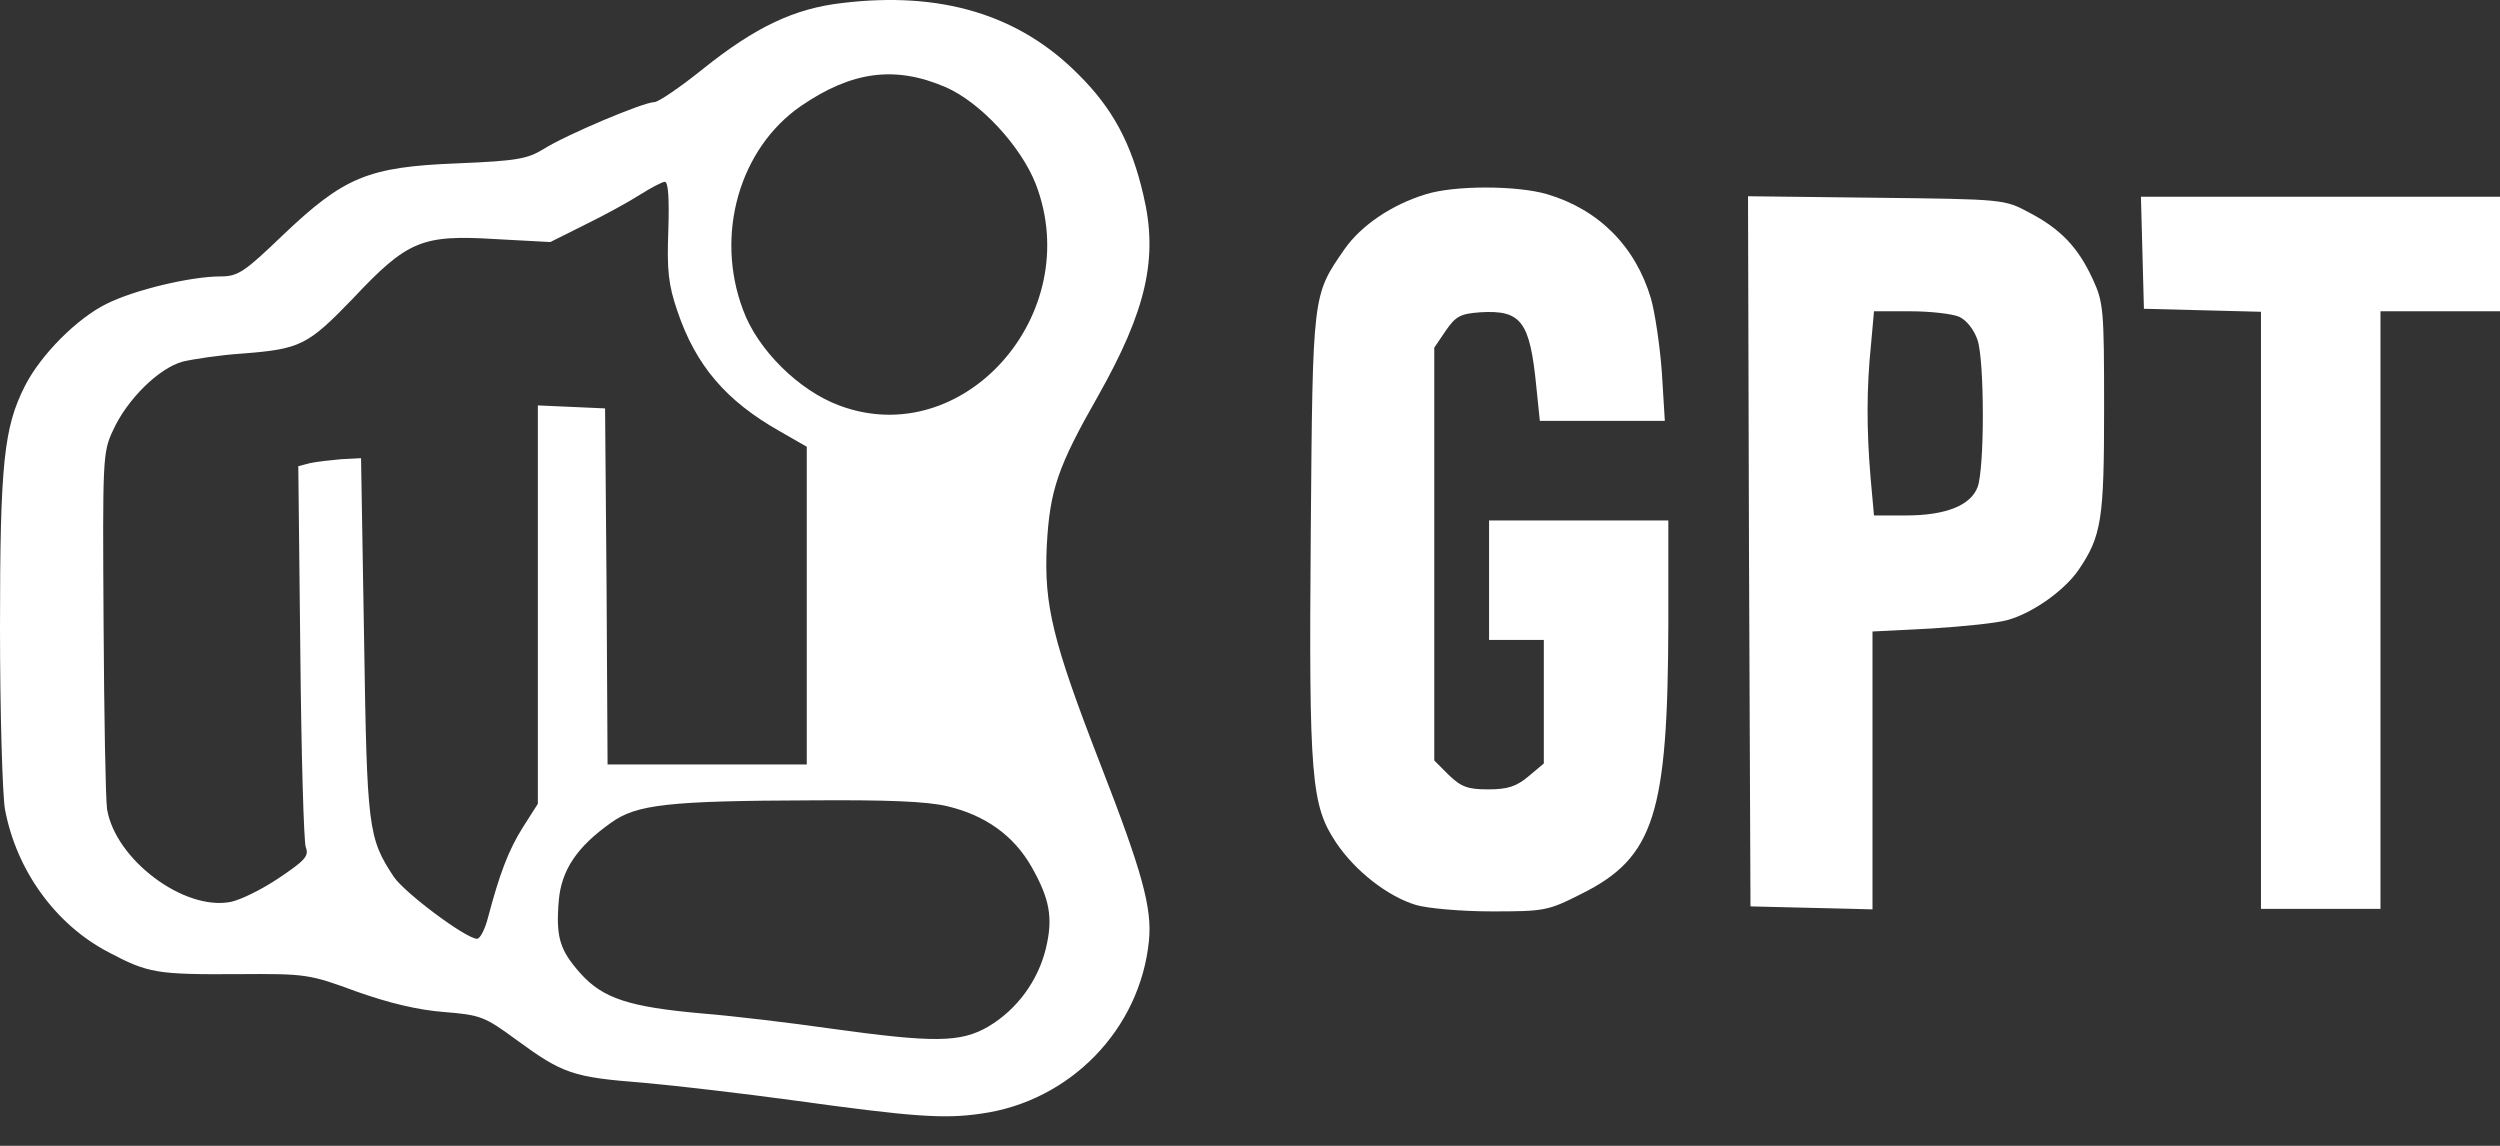 <svg width="72" height="33" viewBox="0 0 72 33" fill="none" xmlns="http://www.w3.org/2000/svg">
<rect x="0" y="0" width="72" height="33" fill="#333333" stroke="none"/>
<path d="M24.253 0.087C22.877 0.245 21.758 0.775 20.252 1.98C19.592 2.511 18.961 2.941 18.846 2.941C18.531 2.941 16.293 3.888 15.662 4.289C15.189 4.576 14.902 4.634 13.166 4.705C10.599 4.806 9.911 5.093 8.147 6.771C7.042 7.832 6.856 7.961 6.354 7.961C5.493 7.961 3.873 8.348 3.069 8.75C2.223 9.166 1.176 10.213 0.717 11.117C0.115 12.307 0 13.325 0 18.087C0 20.54 0.072 22.892 0.143 23.308C0.473 25.072 1.606 26.635 3.127 27.424C4.26 28.026 4.518 28.07 6.841 28.055C8.821 28.041 8.907 28.055 10.269 28.557C11.202 28.887 12.034 29.088 12.779 29.145C13.841 29.231 13.955 29.274 14.873 29.948C16.207 30.924 16.494 31.024 18.516 31.182C19.492 31.268 21.428 31.497 22.805 31.684C26.333 32.172 27.194 32.229 28.269 32.071C30.822 31.712 32.83 29.647 33.088 27.108C33.189 26.148 32.888 25.086 31.683 21.988C30.32 18.474 30.062 17.427 30.148 15.706C30.234 14.114 30.464 13.44 31.625 11.403C33.017 8.936 33.361 7.43 32.931 5.623C32.587 4.132 32.041 3.113 31.052 2.138C29.345 0.417 27.093 -0.257 24.253 0.087ZM27.237 2.511C28.226 2.941 29.402 4.203 29.833 5.308C31.267 9.051 27.739 13.024 24.167 11.676C23.006 11.246 21.815 10.069 21.399 8.922C20.582 6.756 21.299 4.275 23.063 3.056C24.526 2.052 25.774 1.88 27.237 2.511ZM19.248 6.627C19.205 7.789 19.248 8.191 19.506 8.951C20.037 10.528 20.912 11.547 22.461 12.422L23.235 12.866V17.442V22.017H20.366H17.498L17.469 16.882L17.426 11.762L16.465 11.719L15.49 11.676V17.413V23.15L15.06 23.824C14.644 24.484 14.386 25.172 14.056 26.42C13.97 26.764 13.826 27.037 13.74 27.037C13.425 27.037 11.675 25.732 11.345 25.258C10.599 24.125 10.57 23.881 10.485 18.36L10.398 13.196L9.825 13.225C9.509 13.254 9.108 13.297 8.921 13.34L8.591 13.426L8.649 18.761C8.677 21.701 8.749 24.24 8.806 24.398C8.907 24.656 8.778 24.785 8.032 25.287C7.544 25.617 6.927 25.918 6.641 25.976C5.292 26.234 3.327 24.756 3.084 23.308C3.041 23.035 2.998 20.611 2.983 17.929C2.955 13.225 2.955 13.024 3.256 12.393C3.657 11.504 4.575 10.6 5.264 10.414C5.565 10.342 6.325 10.227 6.956 10.184C8.663 10.055 8.864 9.94 10.155 8.607C11.732 6.928 12.148 6.756 14.257 6.885L15.849 6.971L16.853 6.469C17.412 6.197 18.115 5.81 18.43 5.609C18.746 5.408 19.076 5.236 19.147 5.236C19.248 5.236 19.276 5.724 19.248 6.627ZM27.294 23.222C28.37 23.48 29.187 24.054 29.704 24.957C30.234 25.889 30.335 26.434 30.119 27.324C29.89 28.256 29.288 29.073 28.47 29.561C27.667 30.034 26.892 30.034 23.895 29.619C22.79 29.461 21.127 29.26 20.223 29.188C18.129 29.002 17.369 28.758 16.724 28.041C16.121 27.367 16.006 26.994 16.092 25.947C16.164 25.058 16.623 24.383 17.598 23.695C18.33 23.164 19.262 23.064 23.378 23.05C25.53 23.035 26.706 23.078 27.294 23.222Z" fill="white"/>
<path d="M41.063 5.595C40.073 5.896 39.199 6.498 38.725 7.172C37.793 8.521 37.807 8.42 37.75 15.333C37.693 22.433 37.764 23.193 38.481 24.269C39.041 25.101 39.973 25.818 40.776 26.062C41.106 26.162 42.096 26.248 42.956 26.248C44.477 26.248 44.577 26.234 45.538 25.746C47.646 24.699 48.034 23.451 48.048 17.958V14.989H45.466H42.885V16.71V18.431H43.673H44.462V20.21V21.988L44.018 22.361C43.673 22.648 43.43 22.734 42.856 22.734C42.268 22.734 42.081 22.662 41.723 22.318L41.307 21.902V15.95V10.012L41.637 9.525C41.924 9.109 42.053 9.037 42.626 8.994C43.817 8.922 44.061 9.252 44.247 11.145L44.347 12.121H46.14H47.947L47.861 10.715C47.804 9.94 47.661 8.994 47.546 8.592C47.101 7.101 46.054 6.039 44.563 5.595C43.688 5.336 41.881 5.336 41.063 5.595Z" fill="white"/>
<path d="M50.371 15.878L50.414 26.104L52.179 26.147L53.928 26.19V22.189V18.187L55.621 18.101C56.539 18.044 57.528 17.943 57.815 17.857C58.547 17.657 59.465 16.997 59.866 16.409C60.526 15.434 60.598 14.96 60.598 11.762C60.598 8.922 60.583 8.707 60.268 8.033C59.852 7.129 59.35 6.598 58.446 6.125C57.729 5.738 57.715 5.738 54.029 5.695L50.343 5.652L50.371 15.878ZM56.424 9.123C56.639 9.223 56.854 9.496 56.955 9.797C57.156 10.428 57.156 13.483 56.955 14.028C56.754 14.559 56.037 14.845 54.889 14.845H53.971L53.871 13.741C53.756 12.364 53.756 11.174 53.885 9.926L53.971 8.965H55.019C55.592 8.965 56.223 9.037 56.424 9.123Z" fill="white"/>
<path d="M61.702 7.273L61.745 8.893L63.438 8.936L65.116 8.979V17.571V26.176H66.837H68.558V17.571V8.965H70.279H72V7.316V5.666H66.837H61.659L61.702 7.273Z" fill="white"/>
</svg>

